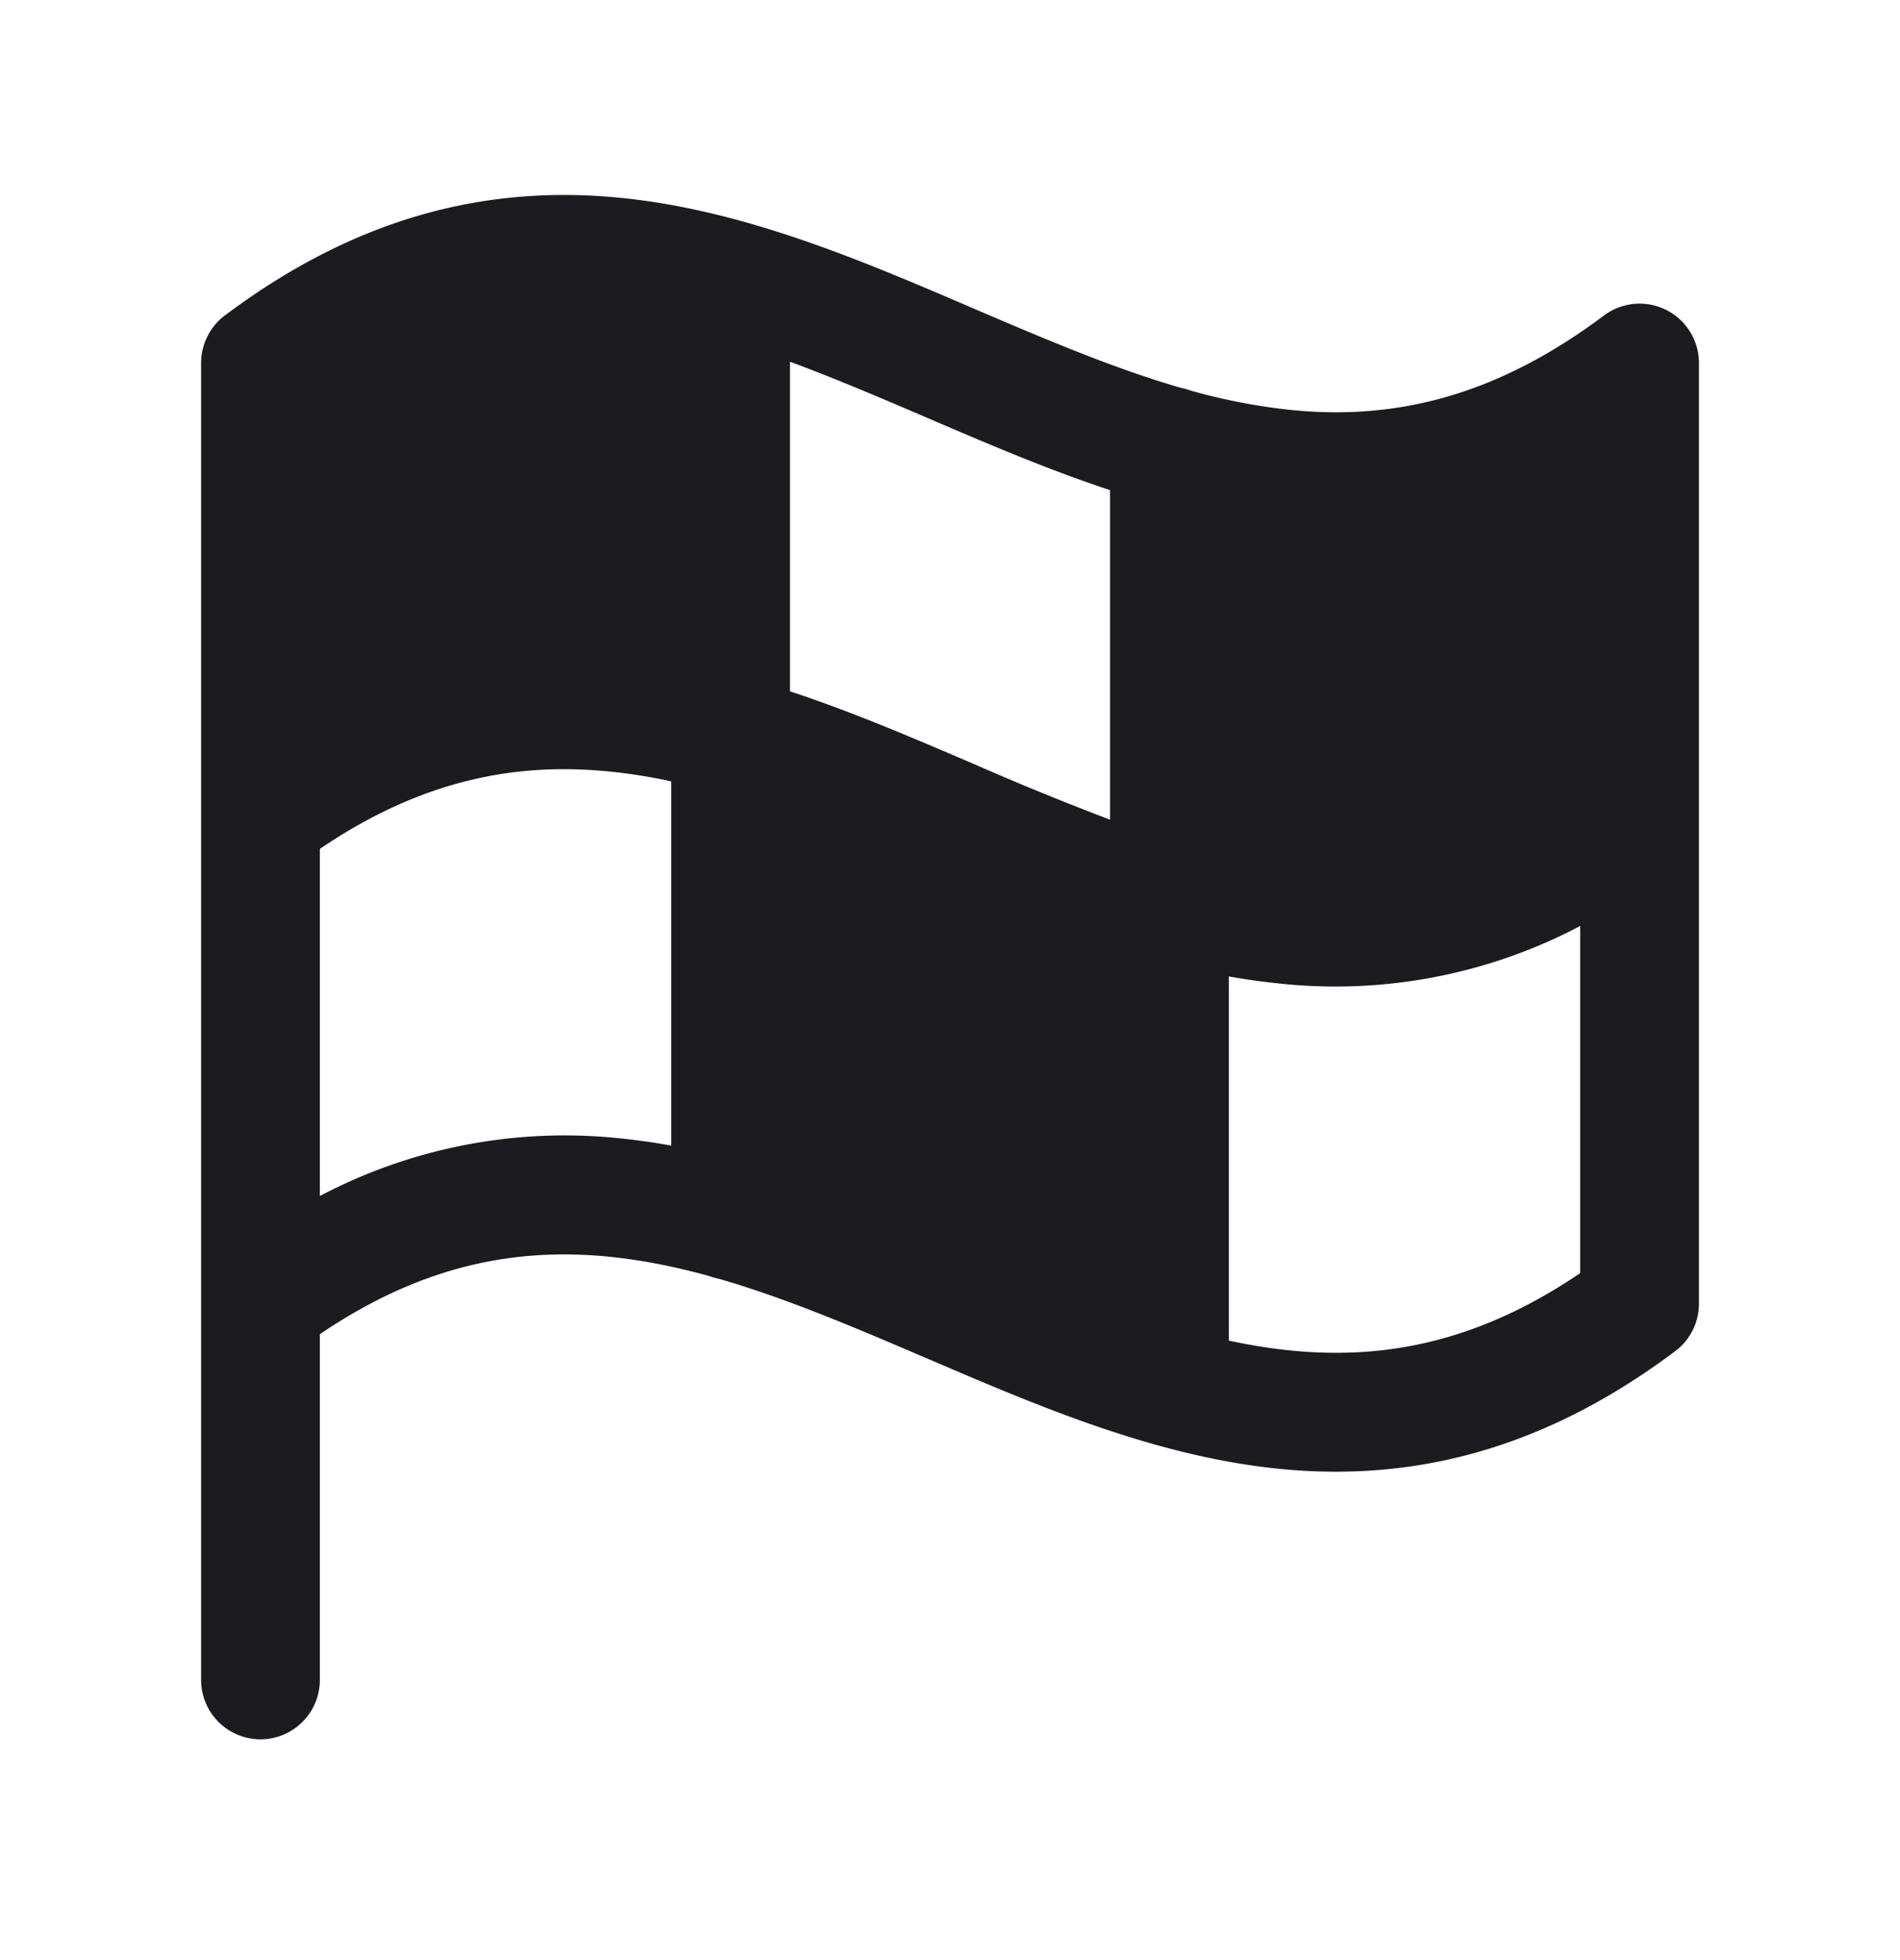 <svg width="32" height="33" fill="none" xmlns="http://www.w3.org/2000/svg"><path fill-rule="evenodd" clip-rule="evenodd" d="M27.014 5.312c-1.906 1.429-3.633 1.76-5.302 1.587a10.183 10.183 0 0 1-1.663-.324.99.99 0 0 0-.163-.046c-1.129-.327-2.274-.815-3.492-1.336l-.068-.03c-1.8-.771-3.766-1.614-5.832-1.828-2.154-.223-4.382.237-6.695 1.967a1.006 1.006 0 0 0-.412.821V28.283a1 1 0 0 0 2 0v-5.82c1.748-1.188 3.35-1.462 4.902-1.302.556.058 1.108.171 1.665.325a.99.99 0 0 0 .159.045c1.129.327 2.275.814 3.493 1.337l.069.029c1.8.771 3.766 1.614 5.831 1.828 2.159.223 4.39-.239 6.708-1.977a1 1 0 0 0 .4-.8V6.112a1 1 0 0 0-1.6-.8ZM20.695 22.57c.34.073.677.13 1.017.164 1.551.16 3.153-.113 4.902-1.3V15.59a8.843 8.843 0 0 1-5.108.964 10.913 10.913 0 0 1-.81-.115v6.131Zm-7.39-10.932V6.09c.747.276 1.509.601 2.301.94l.069.03c.962.413 1.973.846 3.02 1.192V13.8a49.1 49.1 0 0 1-2.3-.94l-.07-.03c-.962-.412-1.972-.845-3.02-1.191Zm-2 1.517v6.132a10.9 10.9 0 0 0-.81-.116 8.843 8.843 0 0 0-5.108.965v-5.844c1.748-1.187 3.35-1.461 4.902-1.3.34.034.678.09 1.016.163Z" fill="#1C1B1F"/></svg>
